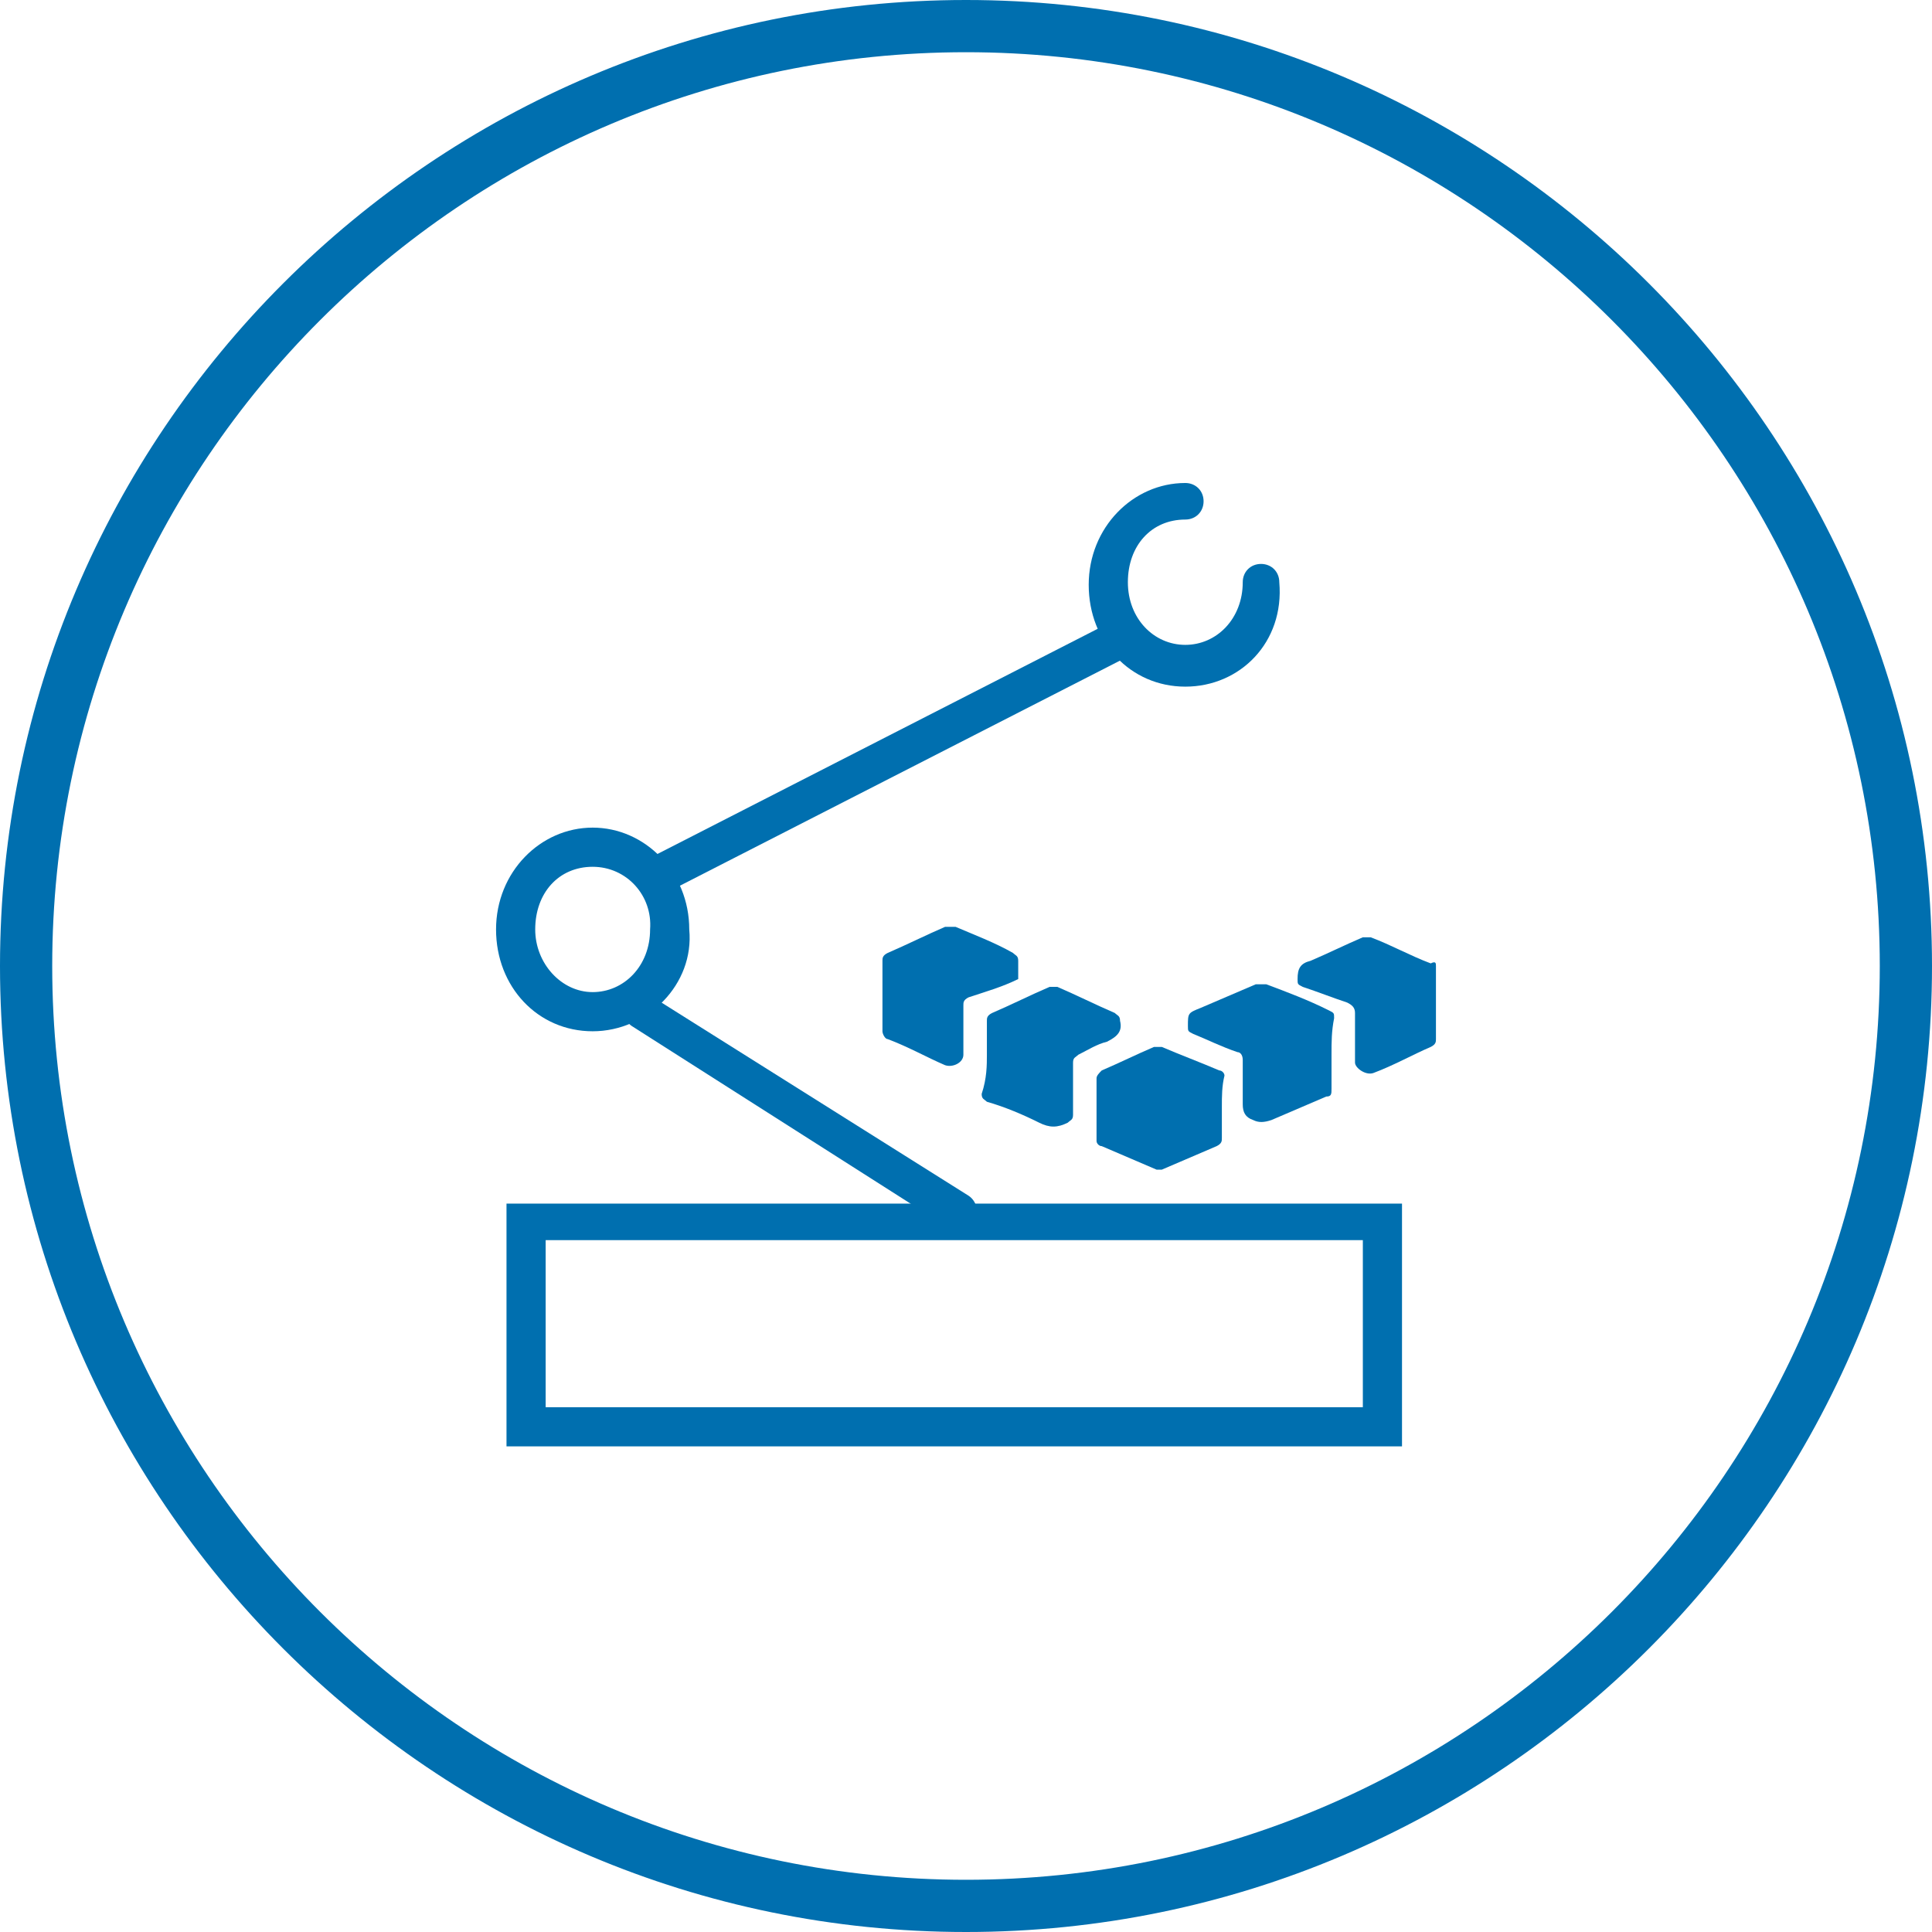 <?xml version="1.0" encoding="utf-8"?>
<!-- Generator: Adobe Illustrator 21.0.2, SVG Export Plug-In . SVG Version: 6.00 Build 0)  -->
<svg version="1.1" id="Layer_1" xmlns="http://www.w3.org/2000/svg" xmlns:xlink="http://www.w3.org/1999/xlink" x="0px" y="0px"
	 viewBox="0 0 74 74" style="enable-background:new 0 0 74 74;" xml:space="preserve">
<style type="text/css">
	.st0{fill:#006FAF;}
</style>
<title>user-experience</title>
<path class="st0" d="M37,0C16.6,0,0,16.6,0,37c0,20.4,16.6,37,37,37c20.4,0,37-16.6,37-37C74,16.6,57.4,0,37,0z M37,72
	C17.7,72,2,56.3,2,37S17.7,2,37,2s35,15.7,35,35S56.3,72,37,72z"/>
<g>
	<path class="st0" d="M55,38.4c0,0.5,0,0.9,0,1.4c0,0.1,0,0.2-0.2,0.3c-0.7,0.3-1.4,0.7-2.2,1c-0.3,0.1-0.7-0.2-0.7-0.4
		c0-0.6,0-1.3,0-1.9c0-0.2-0.1-0.3-0.3-0.4c-0.6-0.2-1.1-0.4-1.7-0.6c-0.2-0.1-0.2-0.1-0.2-0.3c0-0.4,0.1-0.6,0.5-0.7
		c0.7-0.3,1.3-0.6,2-0.9c0.1,0,0.2,0,0.3,0c0.8,0.3,1.5,0.7,2.3,1C55,36.8,55,36.9,55,37C55,37.5,55,37.9,55,38.4z"/>
	<g>
		<g>
			<path class="st0" d="M53.7,55.4H19.4v-9.3h34.3V55.4z M20.9,53.9h31.3v-6.4H20.9V53.9z"/>
		</g>
		<g>
			<path class="st0" d="M37.1,47.2c-0.2,0.1-0.3,0-0.5,0l-12.4-7.9c-0.3-0.2-0.4-0.6-0.3-1s0.5-0.5,0.8-0.3l12.4,7.8
				c0.3,0.2,0.4,0.6,0.3,1C37.4,47,37.3,47.1,37.1,47.2z"/>
		</g>
		<g>
			<path class="st0" d="M22.7,39.5c-2.1,0-3.7-1.7-3.7-3.9c0-2.2,1.7-3.9,3.7-3.9s3.7,1.7,3.7,3.9C26.6,37.7,24.8,39.5,22.7,39.5z
				 M22.7,33.2c-1.3,0-2.2,1-2.2,2.4c0,1.3,1,2.4,2.2,2.4c1.2,0,2.2-1,2.2-2.4C25,34.3,24,33.2,22.7,33.2z"/>
		</g>
		<g>
			<path class="st0" d="M25.6,34.1c-0.2,0-0.5-0.2-0.7-0.4c-0.2-0.4,0-0.8,0.3-1l17.4-8.9c0.3-0.2,0.7,0,0.8,0.4
				c0.2,0.4,0,0.8-0.3,1l-17.4,8.9C25.7,34.1,25.7,34.1,25.6,34.1z"/>
		</g>
		<path class="st0" d="M46.8,42.4c0,0.4,0,0.8,0,1.2c0,0.1,0,0.2-0.2,0.3c-0.7,0.3-1.4,0.6-2.1,0.9c-0.1,0-0.2,0-0.2,0
			c-0.7-0.3-1.4-0.6-2.1-0.9c-0.1,0-0.2-0.1-0.2-0.2c0-0.8,0-1.6,0-2.4c0-0.1,0.1-0.2,0.2-0.3c0.7-0.3,1.3-0.6,2-0.9
			c0.1,0,0.2,0,0.3,0c0.7,0.3,1.5,0.6,2.2,0.9c0.1,0,0.2,0.1,0.2,0.2C46.8,41.6,46.8,42,46.8,42.4C46.8,42.4,46.8,42.4,46.8,42.4z"
			/>
		<path class="st0" d="M51,40.4c0,0.4,0,0.9,0,1.3c0,0.2,0,0.3-0.2,0.3c-0.7,0.3-1.4,0.6-2.1,0.9c-0.3,0.1-0.5,0.1-0.7,0
			c-0.3-0.1-0.4-0.3-0.4-0.6c0-0.6,0-1.2,0-1.7c0-0.2-0.1-0.3-0.2-0.3c-0.6-0.2-1.2-0.5-1.7-0.7c-0.2-0.1-0.2-0.1-0.2-0.3
			c0-0.5,0-0.5,0.5-0.7c0.7-0.3,1.4-0.6,2.1-0.9c0.1,0,0.3,0,0.4,0c0.8,0.3,1.6,0.6,2.4,1c0.2,0.1,0.2,0.1,0.2,0.3
			C51,39.5,51,39.9,51,40.4C51,40.4,51,40.4,51,40.4z"/>
		<path class="st0" d="M37.8,40.4c0-0.4,0-0.9,0-1.3c0-0.1,0-0.2,0.2-0.3c0.7-0.3,1.5-0.7,2.2-1c0.1,0,0.2,0,0.3,0
			c0.7,0.3,1.5,0.7,2.2,1c0.1,0.1,0.2,0.1,0.2,0.3c0.1,0.4-0.1,0.6-0.5,0.8c-0.4,0.1-0.7,0.3-1.1,0.5c-0.1,0.1-0.2,0.1-0.2,0.3
			c0,0.7,0,1.3,0,2c0,0.2-0.1,0.2-0.2,0.3c-0.4,0.2-0.7,0.2-1.1,0c-0.6-0.3-1.3-0.6-2-0.8c-0.1-0.1-0.2-0.1-0.2-0.3
			C37.8,41.3,37.8,40.8,37.8,40.4C37.8,40.4,37.8,40.4,37.8,40.4z"/>
		<path class="st0" d="M39,37.5c-0.6,0.3-1.3,0.5-1.9,0.7c-0.2,0.1-0.2,0.2-0.2,0.3c0,0.6,0,1.3,0,1.9c0,0.3-0.4,0.5-0.7,0.4
			c-0.7-0.3-1.4-0.7-2.2-1c-0.1,0-0.2-0.2-0.2-0.3c0-0.9,0-1.8,0-2.7c0-0.1,0-0.2,0.2-0.3c0.7-0.3,1.5-0.7,2.2-1c0.1,0,0.3,0,0.4,0
			c0.7,0.3,1.5,0.6,2.2,1c0.1,0.1,0.2,0.1,0.2,0.3C39,37.2,39,37.4,39,37.5z"/>
		<g>
			<path class="st0" d="M45.4,26.3c-2.1,0-3.7-1.7-3.7-3.9s1.7-3.9,3.7-3.9c0.4,0,0.7,0.3,0.7,0.7c0,0.4-0.3,0.7-0.7,0.7
				c-1.3,0-2.2,1-2.2,2.4s1,2.4,2.2,2.4s2.2-1,2.2-2.4c0-0.4,0.3-0.7,0.7-0.7c0.4,0,0.7,0.3,0.7,0.7C49.2,24.6,47.5,26.3,45.4,26.3z
				"/>
		</g>
	</g>
</g>
</svg>
